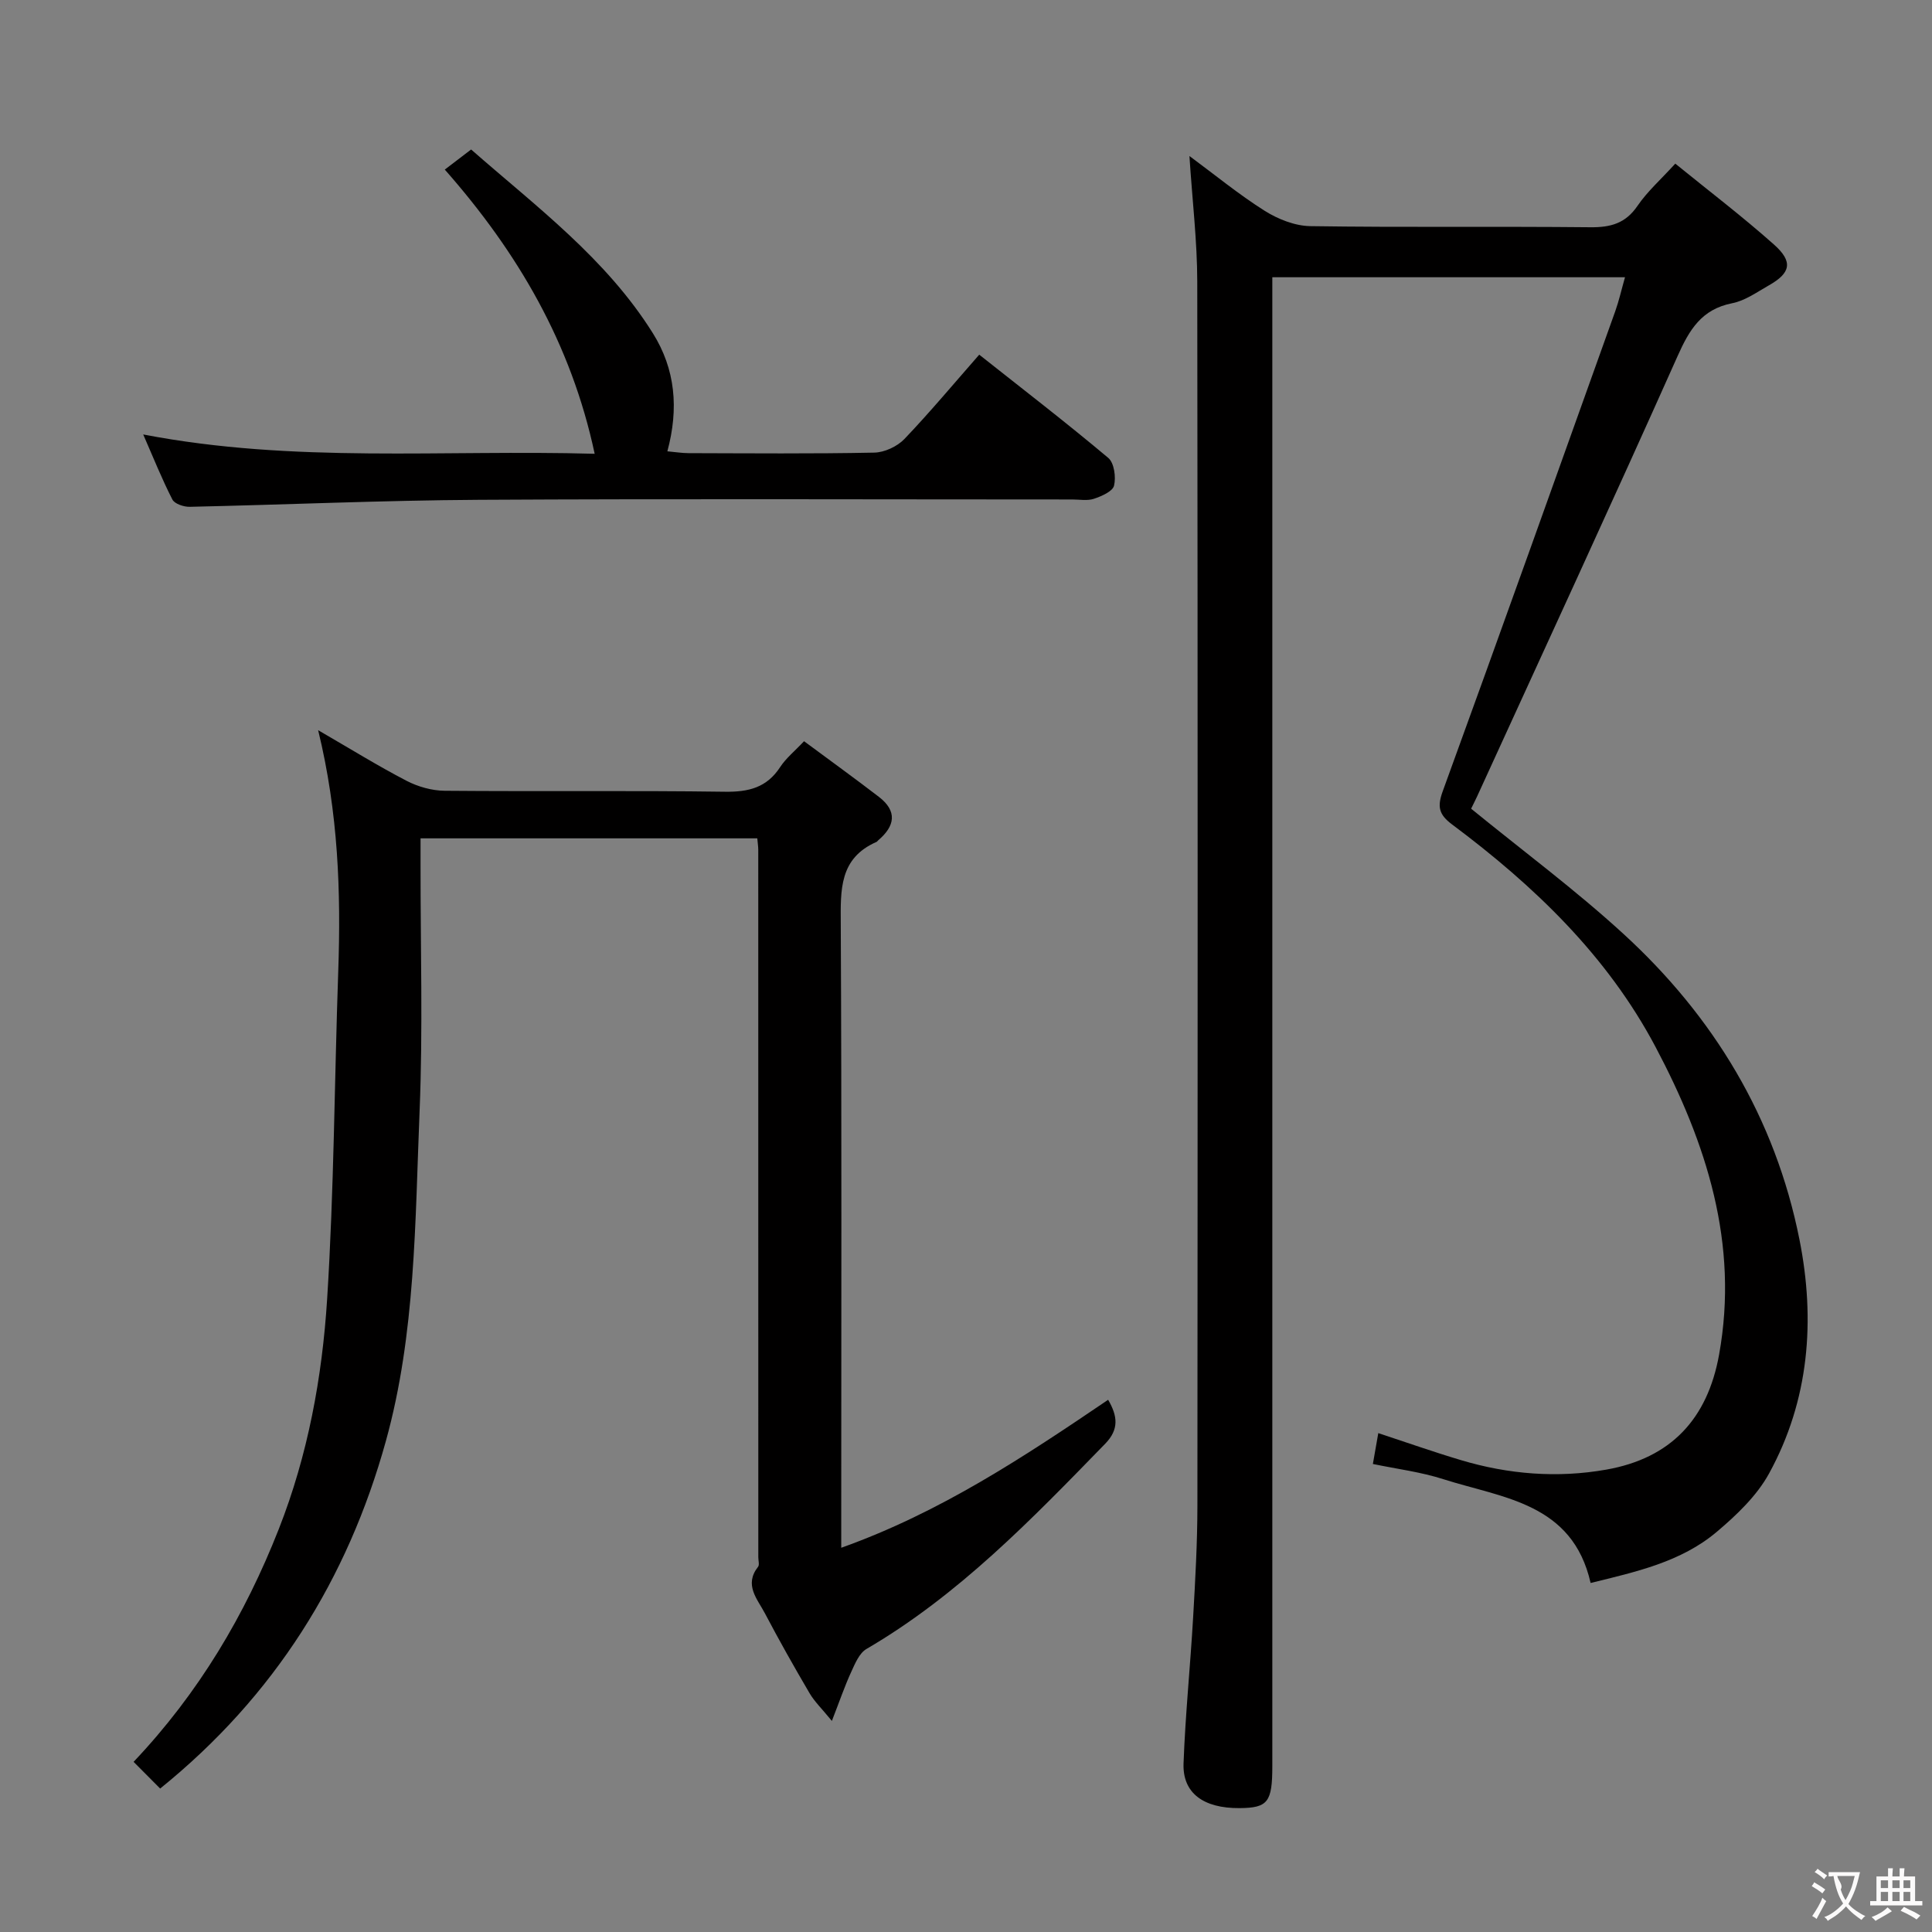 <svg enable-background="new 0 0 400 400" viewBox="0 0 400 400" xmlns="http://www.w3.org/2000/svg"><rect x="0" y="0" width="400" height="400" fill="#808080" stroke="none"/><g fill="#010000"><path d="m284.24 303.1c.4-2.26.73-4.16 1.12-6.39 5.83 1.92 11.41 3.89 17.07 5.58 9.87 2.96 20.01 3.77 30.13 1.98 13.35-2.36 20.95-10.45 23.36-23.81 4.15-23-2.63-43.81-13.15-63.69-10.02-18.93-25.17-33.4-42.11-46.06-2.8-2.09-3.12-3.71-1.94-6.94 12.03-33.06 23.85-66.2 35.7-99.33.77-2.16 1.27-4.41 2.02-7.04-24.4 0-48.3 0-73.02 0v6.74 301.49c0 7.5-.92 8.67-6.78 8.72-7.46.06-11.83-3.1-11.6-9.26.37-10.12 1.41-20.21 1.99-30.32.44-7.64.87-15.29.88-22.93.06-84.5.08-169-.03-253.49-.01-8.43-1.03-16.86-1.62-26.05 5.29 3.91 10.22 7.96 15.57 11.34 2.75 1.73 6.26 3.13 9.45 3.18 19.33.29 38.66.03 58 .23 4.18.04 7.26-.79 9.74-4.42 2.04-2.99 4.84-5.47 7.83-8.75 6.89 5.6 13.88 10.92 20.42 16.74 4.02 3.57 3.49 5.9-1.06 8.47-2.45 1.39-4.91 3.17-7.58 3.69-6.34 1.25-8.87 5.48-11.31 10.96-13.61 30.48-27.62 60.78-41.5 91.15-.47 1.02-.99 2.02-1.24 2.54 10.75 8.77 21.59 16.81 31.49 25.88 18.77 17.17 31.49 38.22 36.49 63.33 3.32 16.69 2.03 33.25-6.3 48.44-2.54 4.63-6.72 8.6-10.82 12.07-7.42 6.26-16.74 8.28-26.12 10.59-3.76-16.58-18.16-17.56-30.39-21.46-4.73-1.53-9.7-2.14-14.69-3.18z"/><path d="m166.47 153.46c5.37 3.98 10.48 7.67 15.48 11.51 3.86 2.96 3.38 6.04-.12 9-.13.11-.22.28-.36.34-7.72 3.38-7.44 9.92-7.4 16.96.21 40.83.1 81.65.1 122.48v6.7c20.52-7.32 37.88-18.86 55.26-30.64 1.97 3.39 2.28 6.13-.61 9.1-15.22 15.64-30.35 31.35-49.44 42.5-1.47.86-2.35 3.01-3.14 4.73-1.35 2.94-2.4 6.02-4.01 10.16-2.08-2.55-3.6-4-4.62-5.74-3.2-5.45-6.31-10.96-9.25-16.55-1.55-2.95-4.36-5.87-1.42-9.61.33-.41.06-1.3.06-1.97 0-48.83 0-97.65-.01-146.48 0-.66-.11-1.32-.2-2.38-23.05 0-46.07 0-69.72 0v5.54c-.02 17 .5 34.02-.2 50.99-.94 22.87-.81 46-6.98 68.26-7.92 28.59-23.06 52.82-46.73 71.94-1.81-1.82-3.55-3.57-5.5-5.53 13.49-14.24 23.07-30.41 30.07-48.22 6.02-15.32 8.97-31.37 10-47.59 1.43-22.57 1.51-45.23 2.3-67.85.57-16.45.02-32.79-4.16-49.93 6.62 3.83 12.33 7.37 18.27 10.46 2.38 1.24 5.27 2.06 7.94 2.08 19.33.17 38.66-.07 57.99.2 4.91.07 8.67-.84 11.45-5.1 1.23-1.88 3.09-3.37 4.95-5.36z"/><path d="m202.74 73.43c9.12 7.22 18.07 14.11 26.71 21.37 1.23 1.03 1.63 3.98 1.2 5.75-.29 1.2-2.59 2.19-4.17 2.72-1.35.45-2.97.14-4.46.14-40.97 0-81.93-.16-122.9.07-19.94.12-39.88 1.01-59.83 1.45-1.23.03-3.14-.61-3.6-1.51-2.15-4.19-3.9-8.58-6.04-13.47 31.27 6.02 62.06 3.11 93.47 4-4.87-22.84-15.92-41.7-31.03-58.84 1.8-1.38 3.36-2.57 5.45-4.16 13.5 11.84 27.95 22.57 37.64 38.06 4.64 7.42 5.39 15.54 2.99 24.43 1.58.14 2.97.37 4.36.38 12.82.03 25.65.15 38.47-.11 2.13-.04 4.76-1.27 6.25-2.82 5.25-5.5 10.14-11.36 15.49-17.46z"/></g><path d="m377.9 391.2c-.2.3-.4.5-.6.8-.7-.6-1.4-1-2.2-1.5.2-.3.4-.5.5-.8.6.4 1.4.8 2.3 1.5zm-1.8 6.1c-.2-.2-.5-.4-.9-.6.4-.6.8-1.2 1.2-1.9s.7-1.3.9-1.9c.3.3.5.5.8.7-.7 1.3-1.4 2.6-2 3.7zm2.2-9c-.3.3-.5.5-.6.8-.6-.6-1.3-1.1-2-1.5.3-.3.5-.5.6-.7.6.5 1.3.9 2 1.4zm.3.2v-.9h2 4.5c-.3 1.3-.6 2.5-1 3.6s-.9 2.1-1.4 3c.4.5 1 1 1.6 1.4s1.2.8 1.9 1.1c-.3.2-.5.4-.8.8-.4-.3-1-.7-1.6-1.2s-1.2-1.1-1.6-1.6c-.5.6-1.1 1.1-1.7 1.6s-1.4.9-2.1 1.4c-.1-.3-.3-.5-.7-.8.6-.2 1.2-.5 1.9-1s1.4-1.1 2-1.8c-.5-.8-.9-1.6-1.2-2.5s-.6-2-.8-3.2c-.4.1-.7.1-1 .1zm2.5 2.7c.3 1 .7 1.7 1 2.2.3-.5.6-1.1 1-2s.6-1.9.9-3h-3.2-.4c.1.9 1.3 1.8.7 2.8z" fill="#fbfafa"/><path d="m396.5 388.5v1.5 3.6h1.5v.9c-.4 0-1 0-1.7 0h-7.9c-.5 0-.9 0-1.2 0v-.9h1.3v-3.5c0-.7 0-1.2 0-1.6h2.4c0-.8 0-1.4 0-1.7h1c0 .3-.1.8-.1 1.7h1.5c0-.8 0-1.4 0-1.7h1c0 .3-.1.9-.1 1.7zm-8.2 9.2c-.2-.3-.5-.5-.8-.8.8-.3 1.4-.6 1.9-.9s1-.7 1.4-1.1c.3.3.6.5.9.8-1.6 1-2.8 1.6-3.4 2zm2.6-6.8v-1.6h-1.5v1.6zm0 2.7v-1.9h-1.5v1.9zm2.4-2.7v-1.6h-1.5v1.6zm0 2.7v-1.9h-1.5v1.9zm.2 2 .7-.8c.4.2.9.5 1.6.8s1.3.7 1.8 1c-.3.3-.5.5-.8.8-.4-.3-1.5-1-3.3-1.8zm2-4.7v-1.6h-1.4v1.6zm0 2.7v-1.9h-1.4v1.9z" fill="#fbfafa"/></svg>